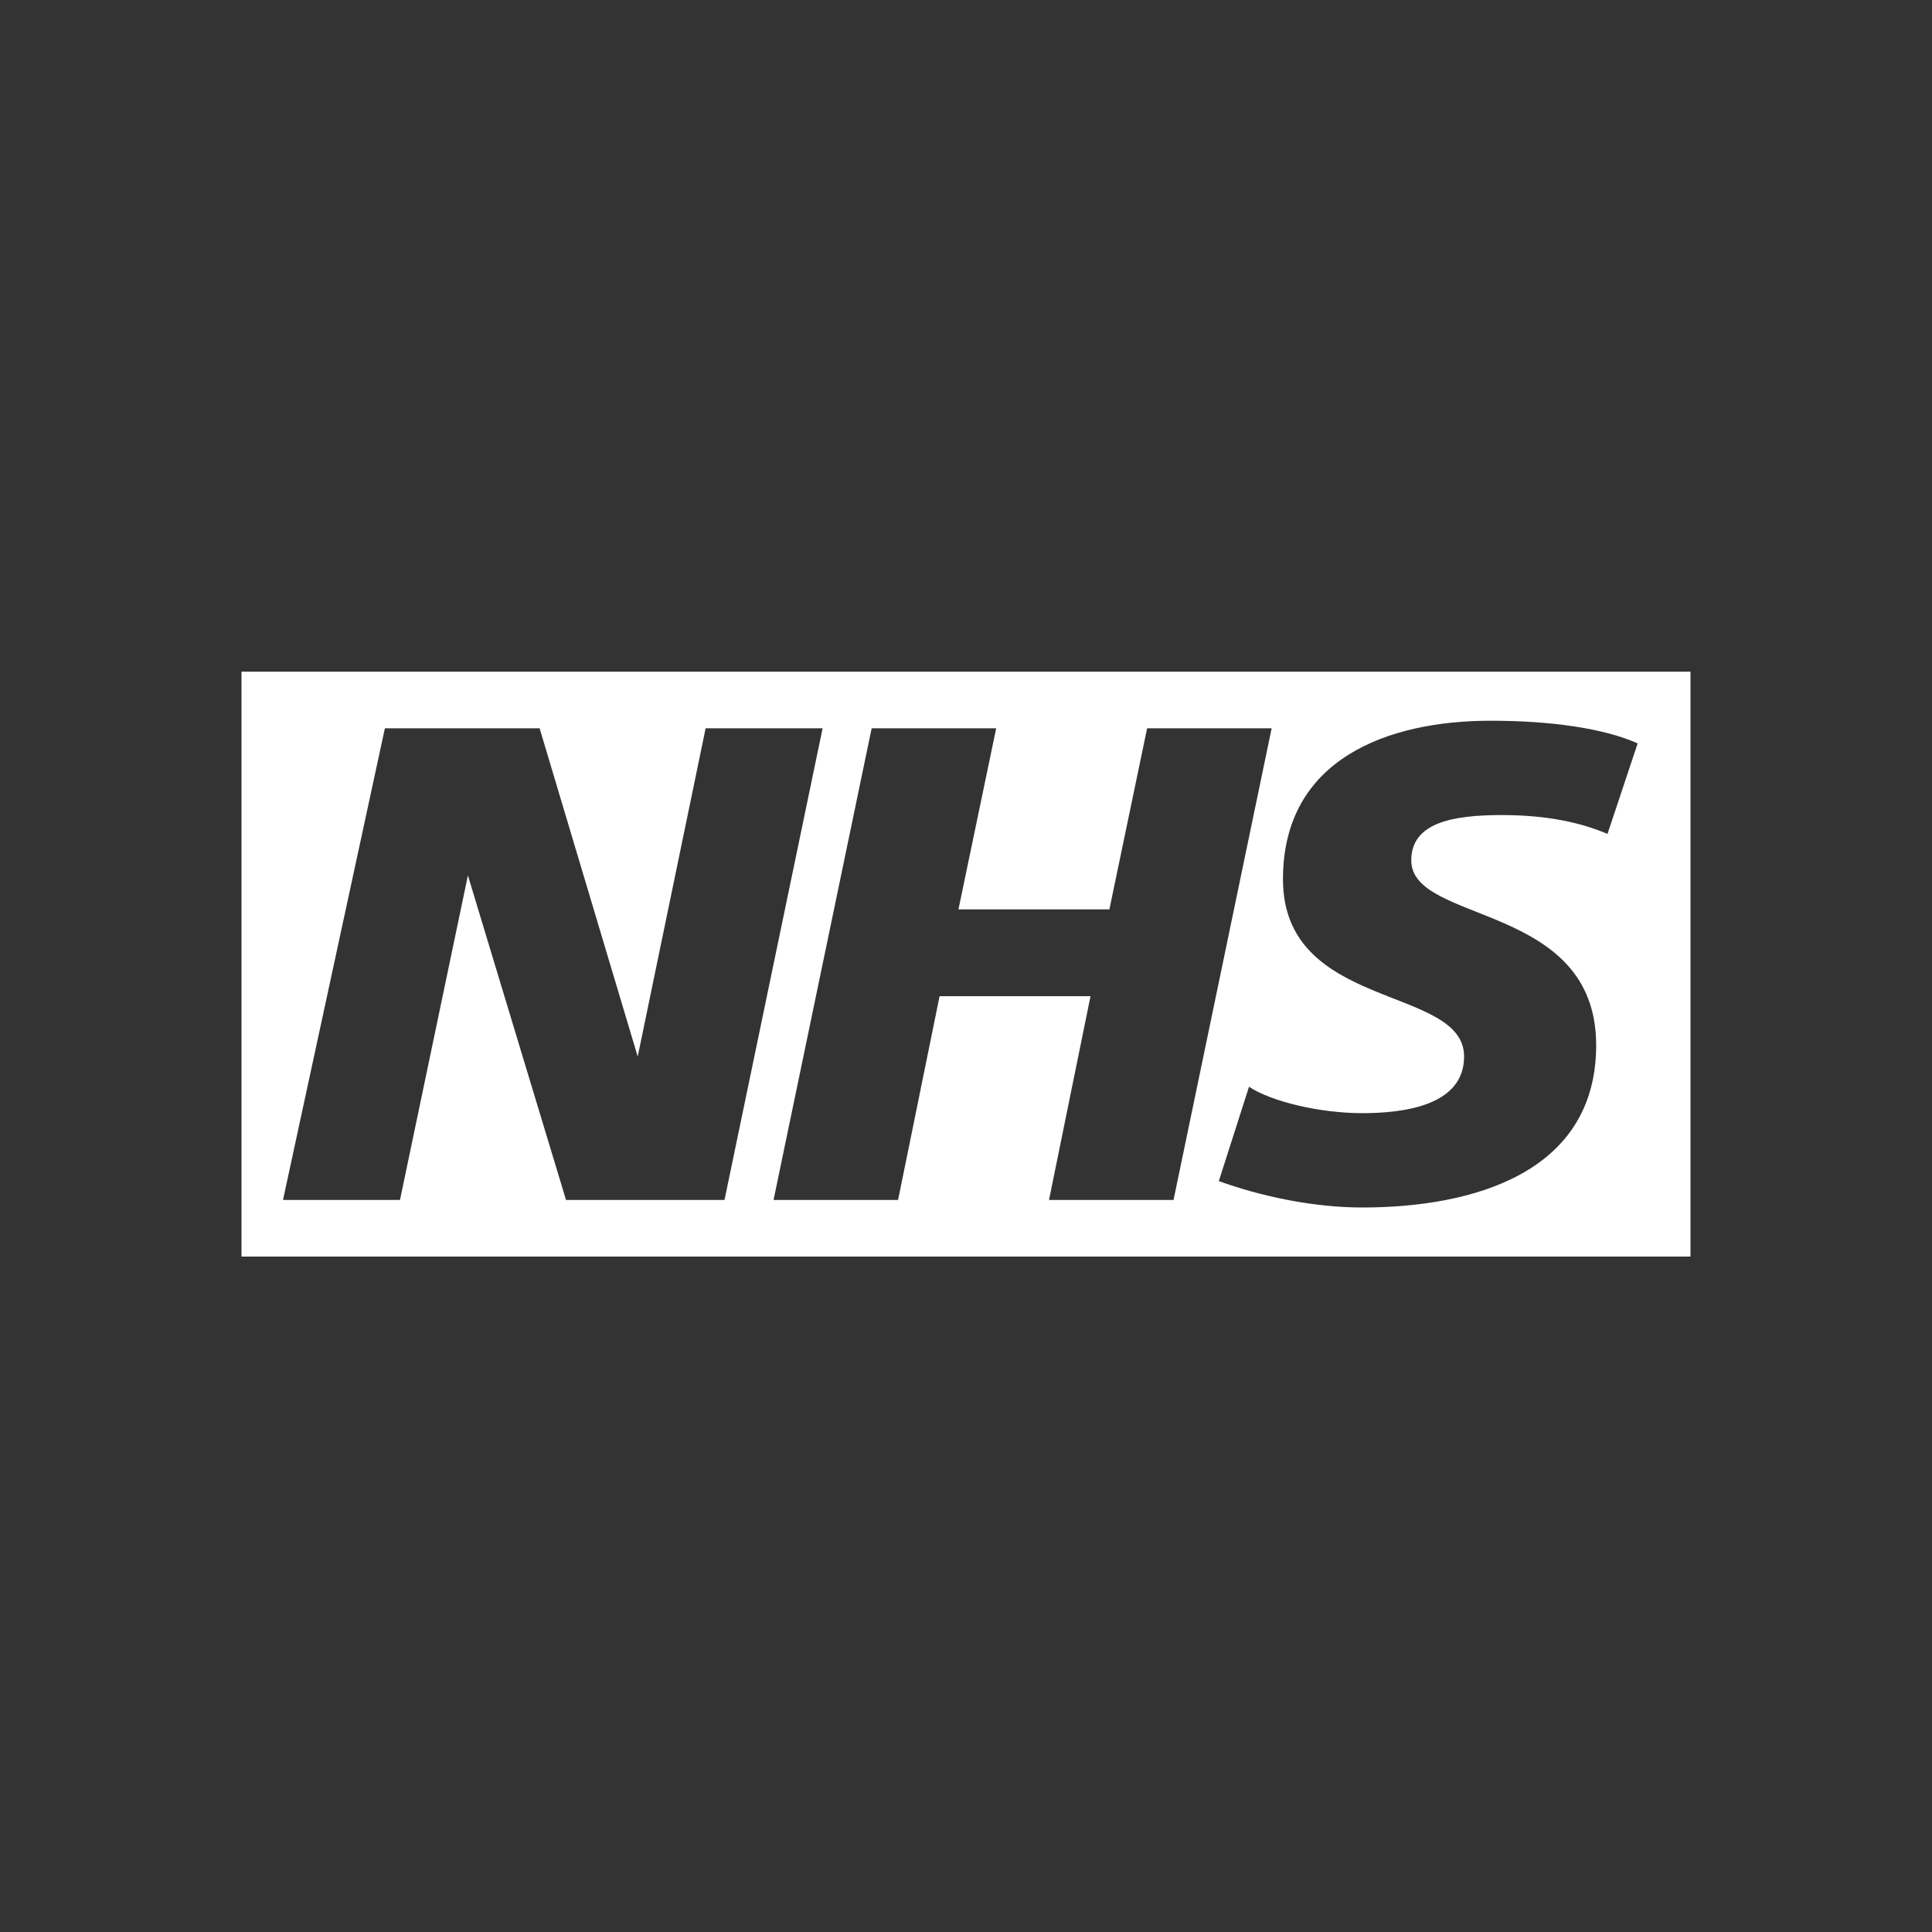 <?xml version="1.0" encoding="UTF-8"?>
<svg xmlns="http://www.w3.org/2000/svg" aria-label="NHS" role="img" viewBox="0 0 512 512">
  <rect x="0" y="0" width="512" height="512" fill="#333333" stroke="none"/>
  <rect width="512" height="512" rx="15%" fill="transparent"/>
  <path fill="#FFF" d="M448 333V178H64v155zM218 193l-26 125h-42l-26-86-18 86H75l27-125h41l26 87 18-87zm119 0l-26 125h-33l11-54h-40l-11 54h-33l26-125h33l-10 48h40l10-48zm97 4l-8 24c-7-3-16-5-28-5-13 0-24 2-24 12 0 17 49 11 49 49 0 34-33 43-62 43-13 0-27-3-38-7l8-25c6 4 19 7 30 7s27-2 27-15c0-19-48-12-48-47 0-32 28-42 55-42 16 0 30 2 39 6"/>
</svg>

